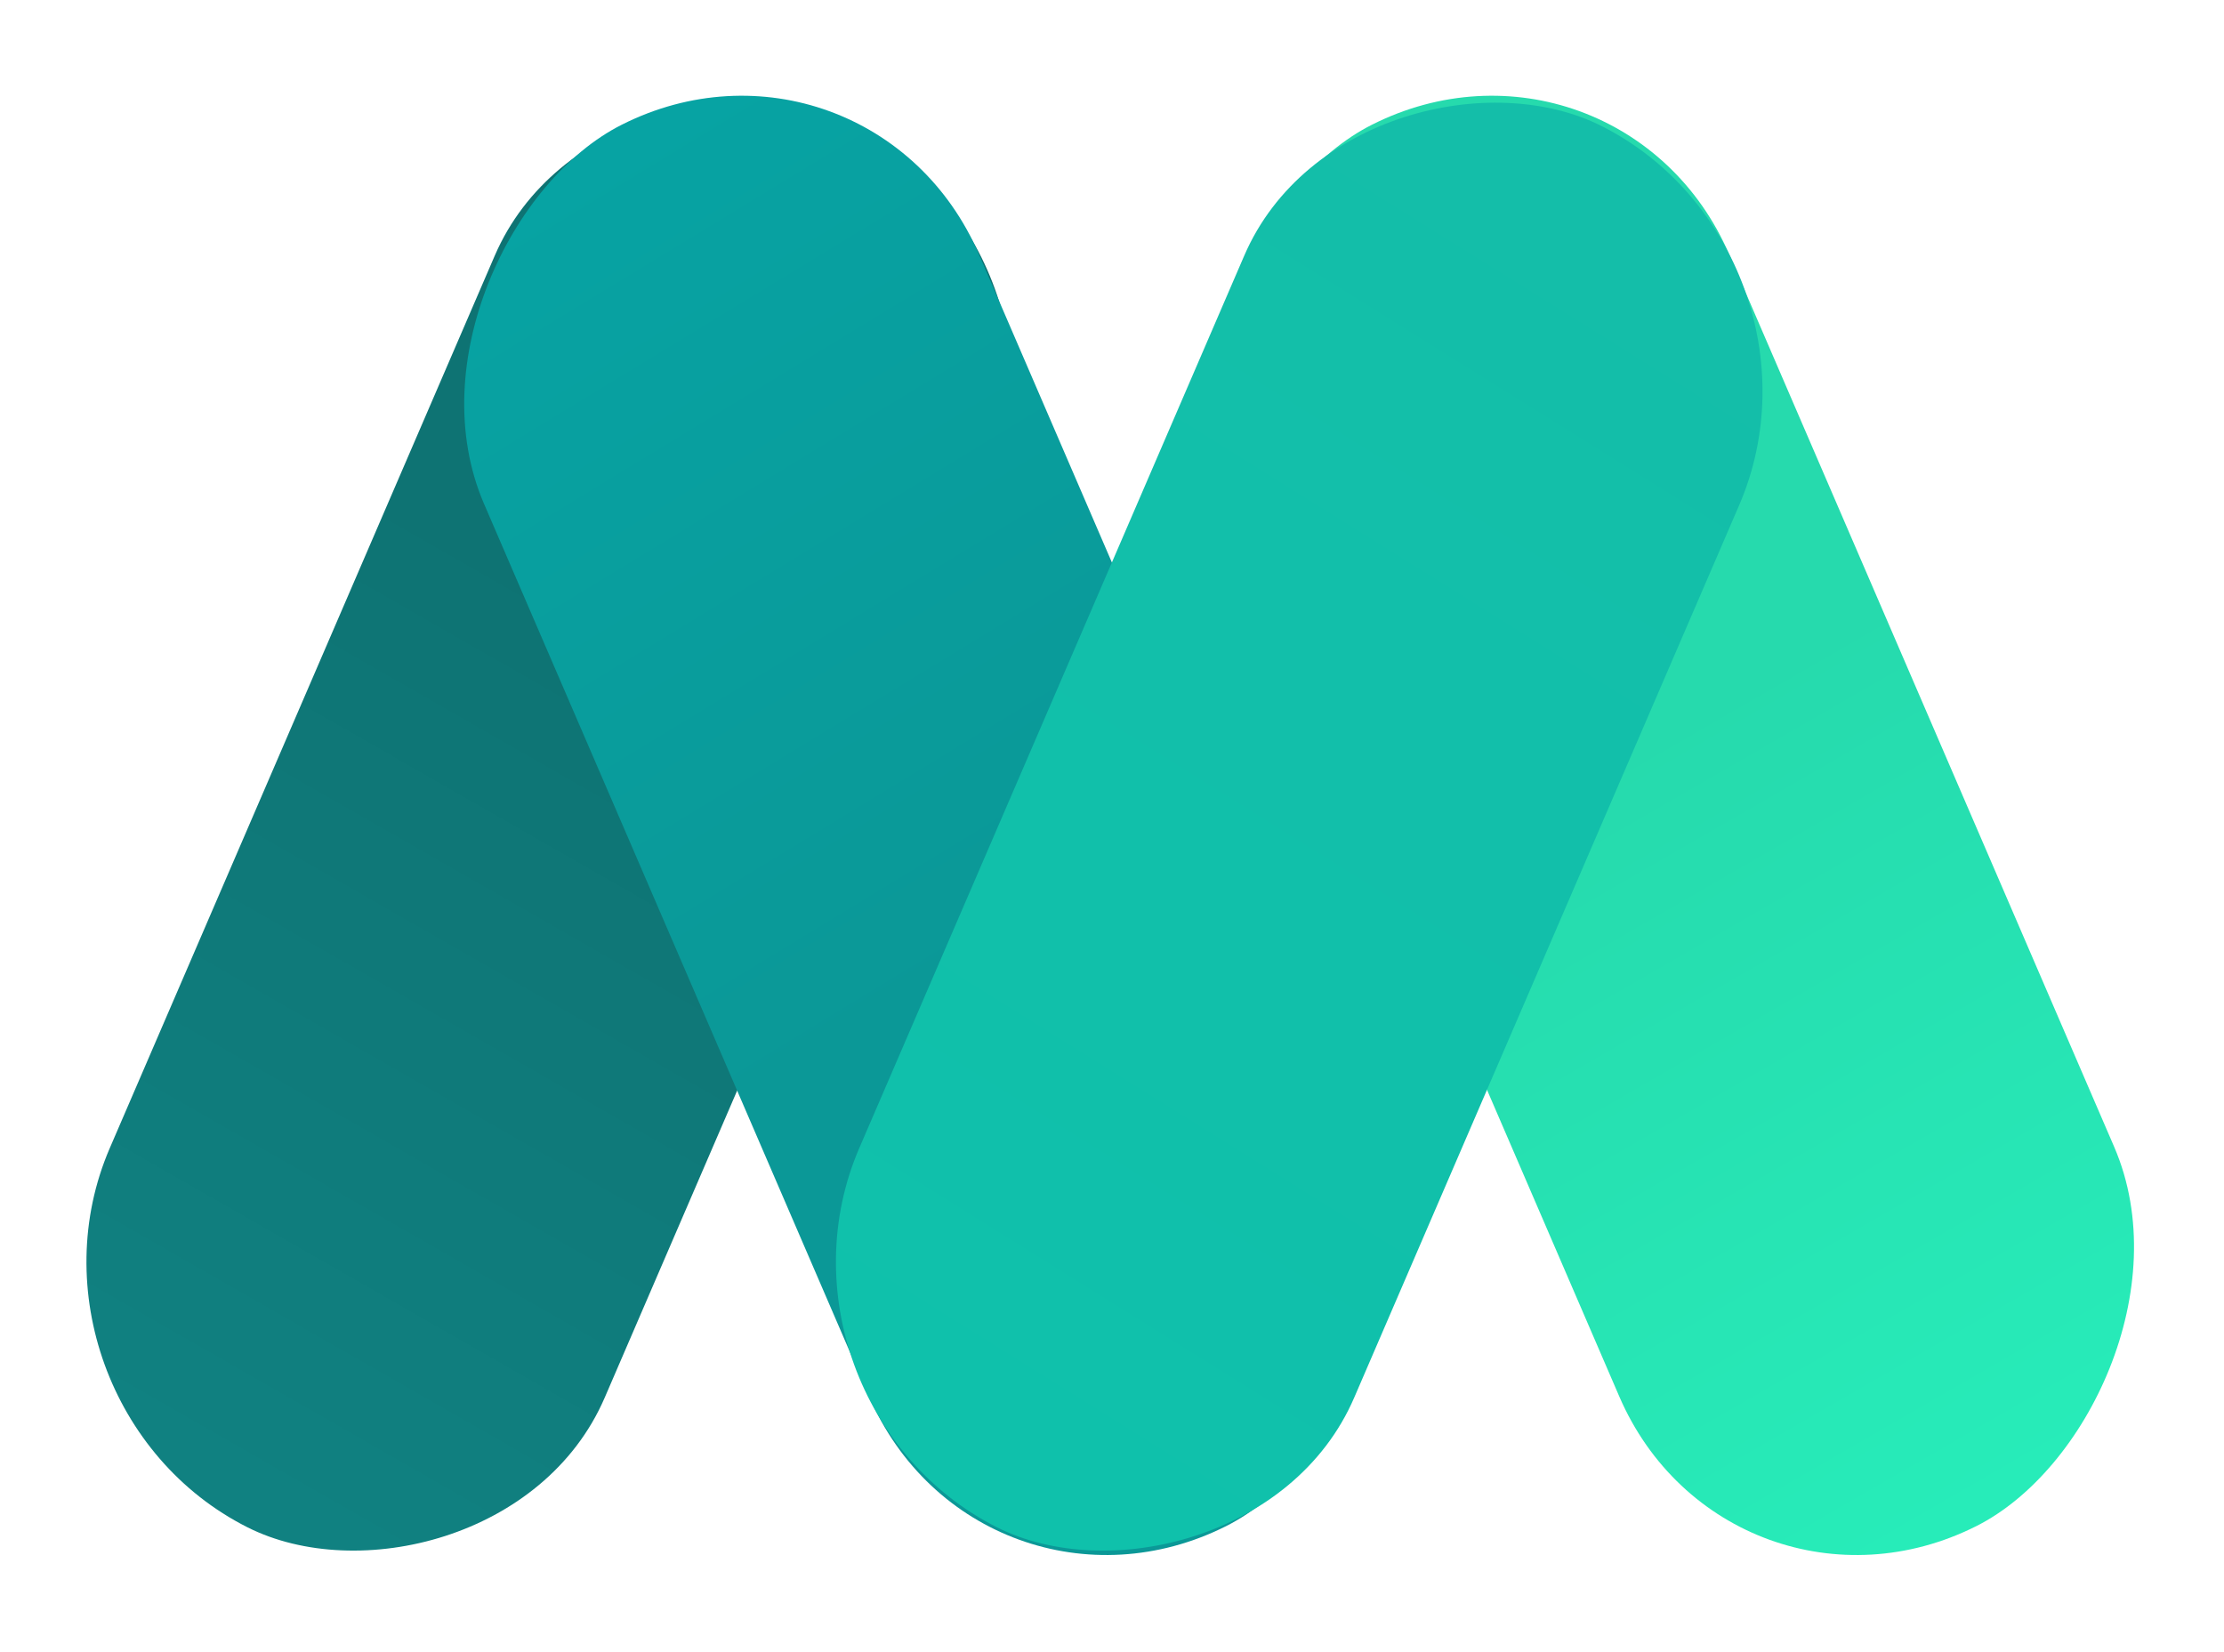 <svg width="35" height="26" viewBox="0 0 35 26" fill="none" xmlns="http://www.w3.org/2000/svg">
<rect width="24.023" height="8.723" rx="4.362" transform="matrix(0.396 0.918 -0.893 0.45 25.486 0)" fill="url(#paint0_linear)"/>
<rect width="24.023" height="8.723" rx="4.362" transform="matrix(0.396 -0.918 0.893 0.45 0 22.073)" fill="url(#paint1_linear)"/>
<rect width="24.023" height="8.723" rx="4.362" transform="matrix(0.396 0.918 -0.893 0.45 13.68 0)" fill="url(#paint2_linear)"/>
<rect width="24.023" height="8.723" rx="4.362" transform="matrix(0.396 -0.918 0.893 0.45 11.795 22.073)" fill="url(#paint3_linear)"/>
<defs>
<linearGradient id="paint0_linear" x1="23.773" y1="4.045" x2="10.568" y2="4.79" gradientUnits="userSpaceOnUse">
<stop stop-color="#27ECB9"/>
<stop offset="1" stop-color="#26DAAD"/>
</linearGradient>
<linearGradient id="paint1_linear" x1="0.58" y1="2.936" x2="15.524" y2="3.731" gradientUnits="userSpaceOnUse">
<stop stop-color="#108181"/>
<stop offset="1" stop-color="#0E7373"/>
</linearGradient>
<linearGradient id="paint2_linear" x1="0.192" y1="4.863" x2="14.426" y2="3.722" gradientUnits="userSpaceOnUse">
<stop stop-color="#07A3A3"/>
<stop offset="1" stop-color="#0B9897"/>
</linearGradient>
<linearGradient id="paint3_linear" x1="0.146" y1="3.801" x2="23.395" y2="5.932" gradientUnits="userSpaceOnUse">
<stop stop-color="#0FC1AB"/>
<stop offset="1" stop-color="#14BEA9"/>
</linearGradient>
</defs>
</svg>